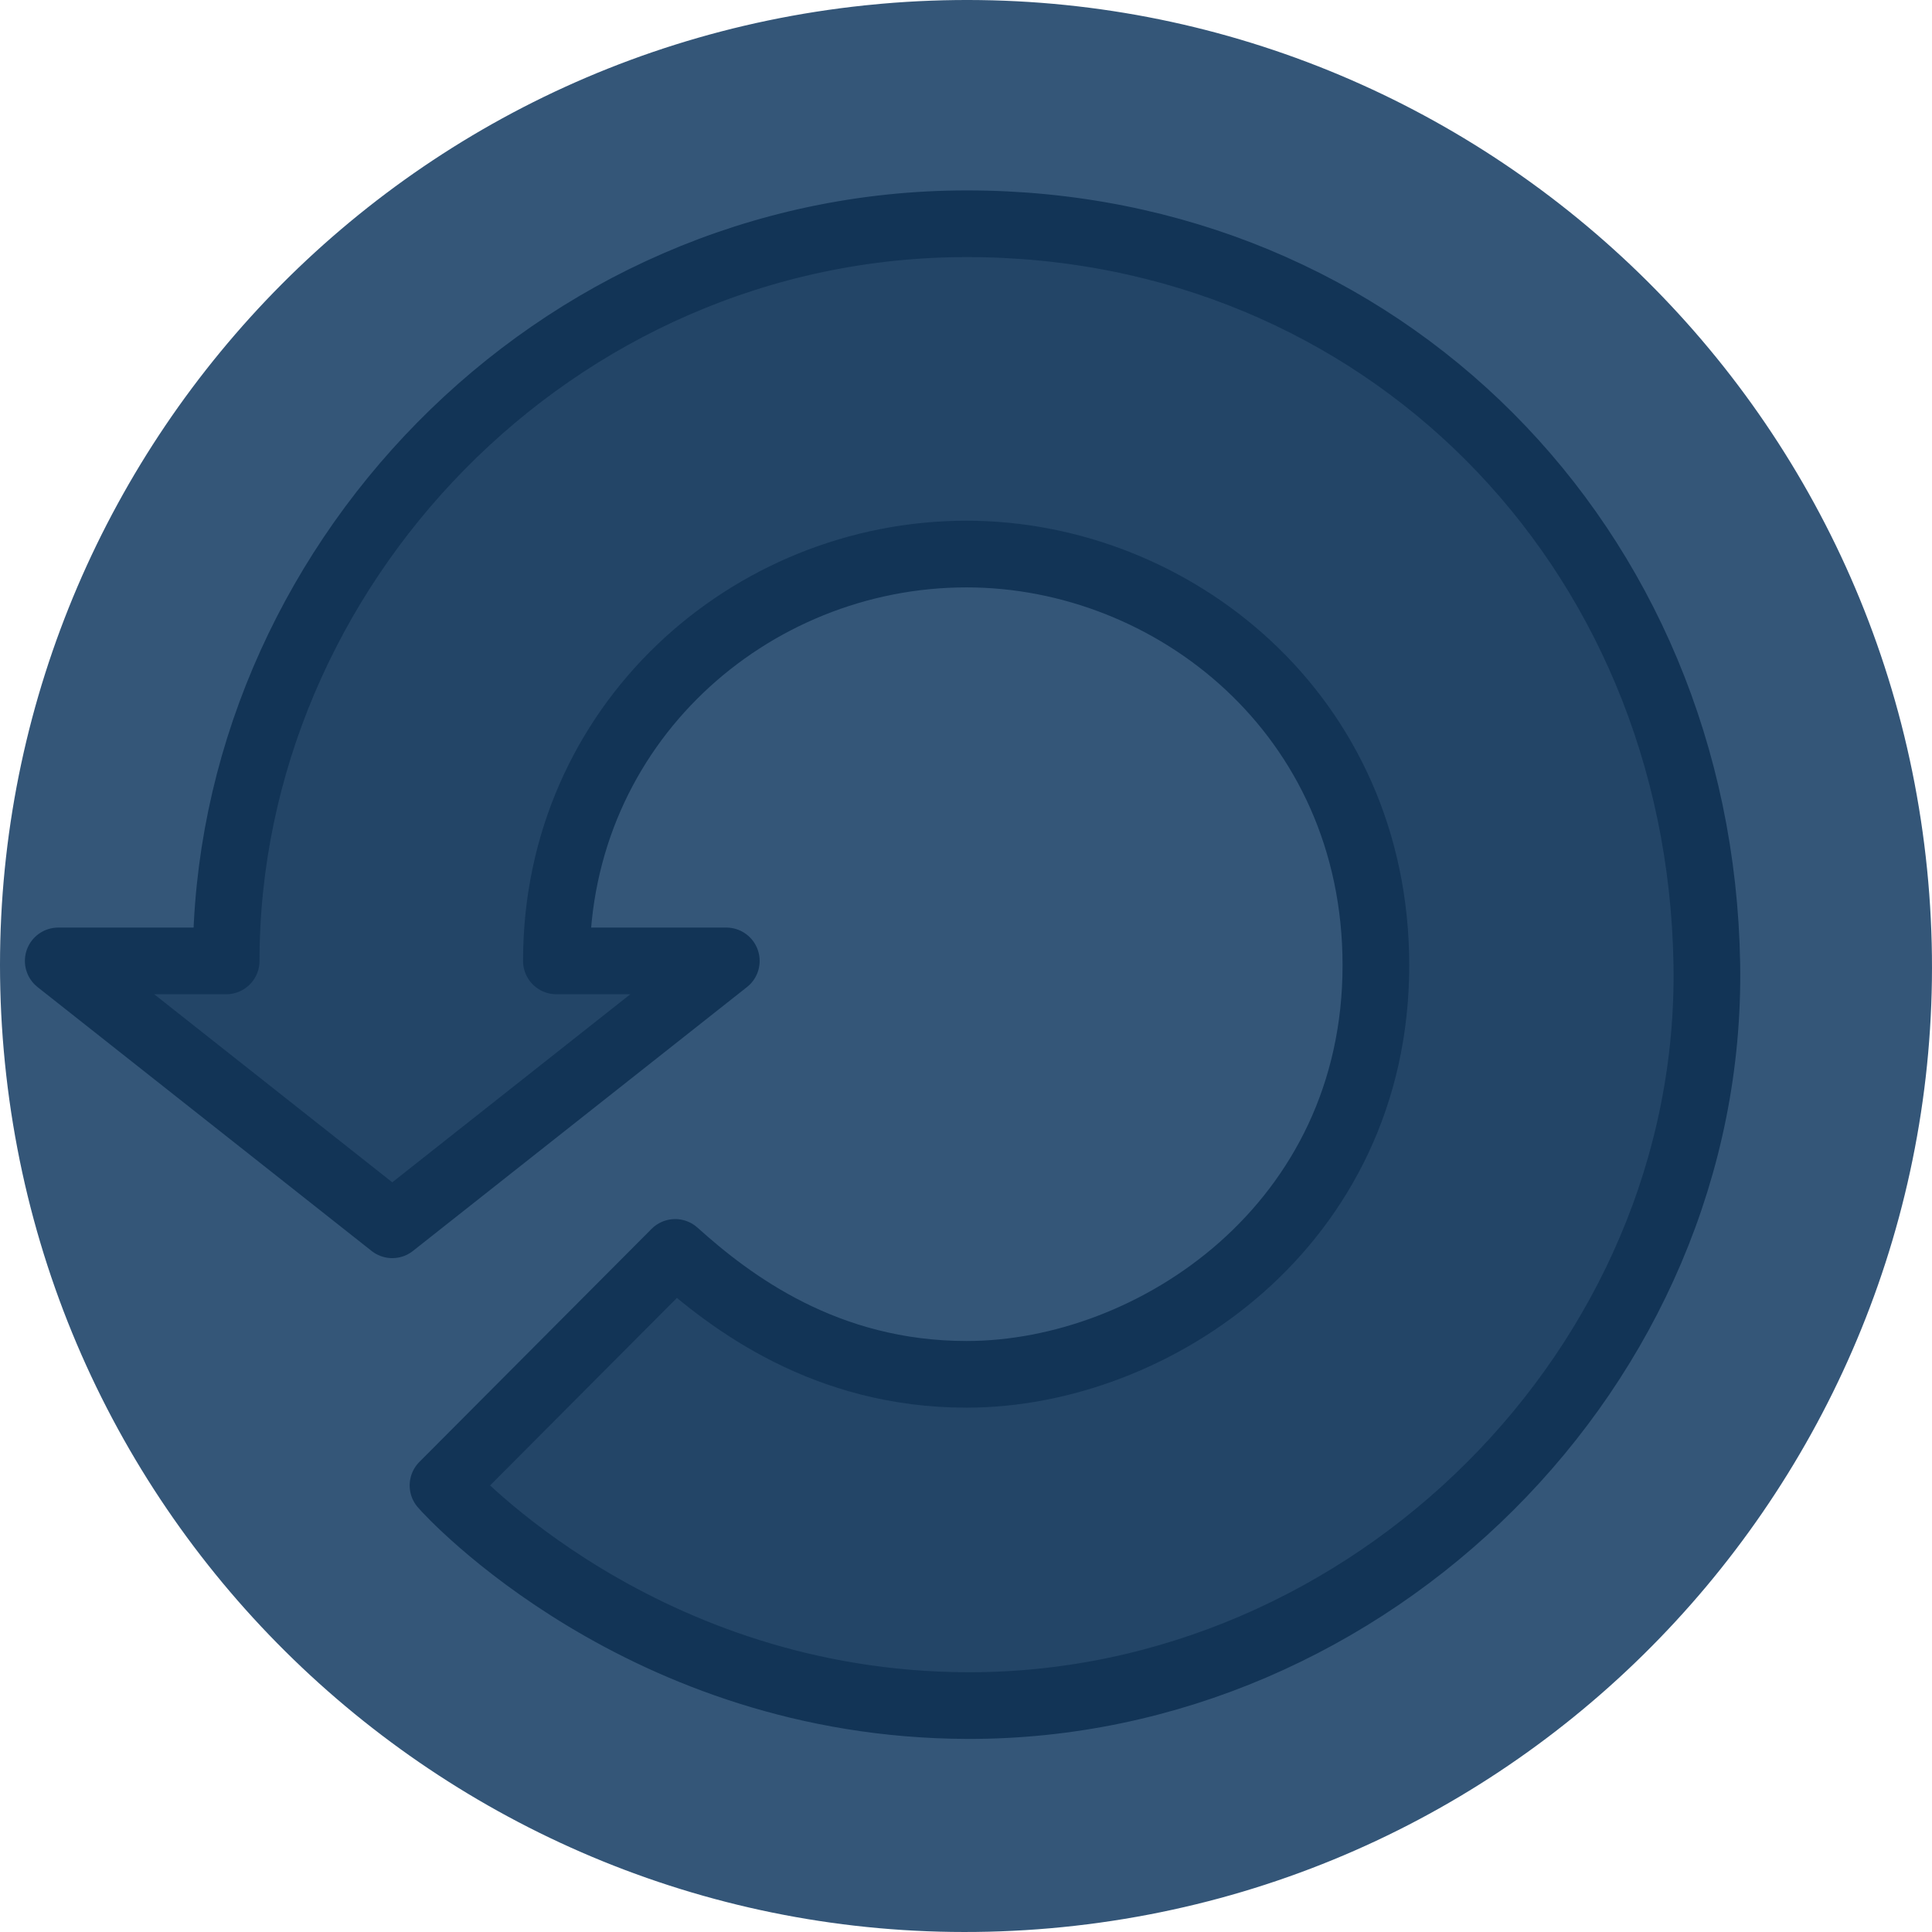 <?xml version="1.0" encoding="UTF-8" standalone="no"?>
<!-- Created with Inkscape (http://www.inkscape.org/) -->

<svg
   xmlns:dc="http://purl.org/dc/elements/1.1/"
   xmlns:cc="http://creativecommons.org/ns#"
   xmlns:rdf="http://www.w3.org/1999/02/22-rdf-syntax-ns#"
   xmlns:svg="http://www.w3.org/2000/svg"
   xmlns="http://www.w3.org/2000/svg"
   xmlns:sodipodi="http://sodipodi.sourceforge.net/DTD/sodipodi-0.dtd"
   xmlns:inkscape="http://www.inkscape.org/namespaces/inkscape"
   width="579.549"
   height="579.55"
   id="svg2"
   version="1.1"
   inkscape:version="0.48.3.1 r9886"
   sodipodi:docname="cronopete_arrow_2.svg">
  <defs
     id="defs4" />
  <sodipodi:namedview
     id="base"
     pagecolor="#ffffff"
     bordercolor="#666666"
     borderopacity="1.0"
     inkscape:pageopacity="0.0"
     inkscape:pageshadow="2"
     inkscape:zoom="1.0029808"
     inkscape:cx="12.528674"
     inkscape:cy="288.87862"
     inkscape:document-units="px"
     inkscape:current-layer="layer2"
     showgrid="false"
     fit-margin-top="0"
     fit-margin-left="0"
     fit-margin-right="0"
     fit-margin-bottom="0"
     inkscape:window-width="1680"
     inkscape:window-height="1002"
     inkscape:window-x="0"
     inkscape:window-y="26"
     inkscape:window-maximized="1" />
  <g
     inkscape:groupmode="layer"
     id="layer2"
     inkscape:label="Capa 2"
     style="display:inline"
     transform="translate(7.772,7.114)">
    <path
       sodipodi:type="arc"
       style="fill:#345678;fill-opacity:1;stroke:none"
       id="path4444"
       sodipodi:cx="282.00214"
       sodipodi:cy="282.66052"
       sodipodi:rx="289.7572"
       sodipodi:ry="289.7572"
       d="M 256.651,-5.986 C 416.066,-19.987 556.647,97.894 570.648,257.309 584.649,416.724 466.768,557.305 307.354,571.307 147.939,585.308 7.357,467.427 -6.644,308.012 -20.47,150.595 94.383,11.129 251.529,-5.49"
       sodipodi:start="4.6247851"
       sodipodi:end="10.890212"
       sodipodi:open="true" />
    <path
       style="fill:#234567;fill-opacity:1;stroke:#123456;stroke-width:20;stroke-linecap:butt;stroke-linejoin:round;stroke-miterlimit:4;stroke-opacity:1;stroke-dasharray:none;display:inline"
       d="m 60.076,281.136 c 0,-117.315 97.978,-221.131 222.207,-221.131 124.229,0 219.869,96.381 221.947,222.114 1.995,120.697 -101.331,222.765 -221.841,222.396 -97.54,-0.298 -155.599,-64.021 -157.273,-66.03 l 69.653,-69.906 c 16.739,15.065 45.165,36.57 87.4,36.57 56.458,0 122.79,-44.941 122.79,-122.705 0,-75.278 -60.939,-123.357 -122.802,-123.357 -65.059,0 -123.026,51.148 -123.026,122.048 l 50.972,0 L 109.899,360.29 9.695,281.136 z"
       id="path4329-9"
       inkscape:connector-curvature="0"
       sodipodi:nodetypes="csssccsssccccc" />
  </g>
</svg>
